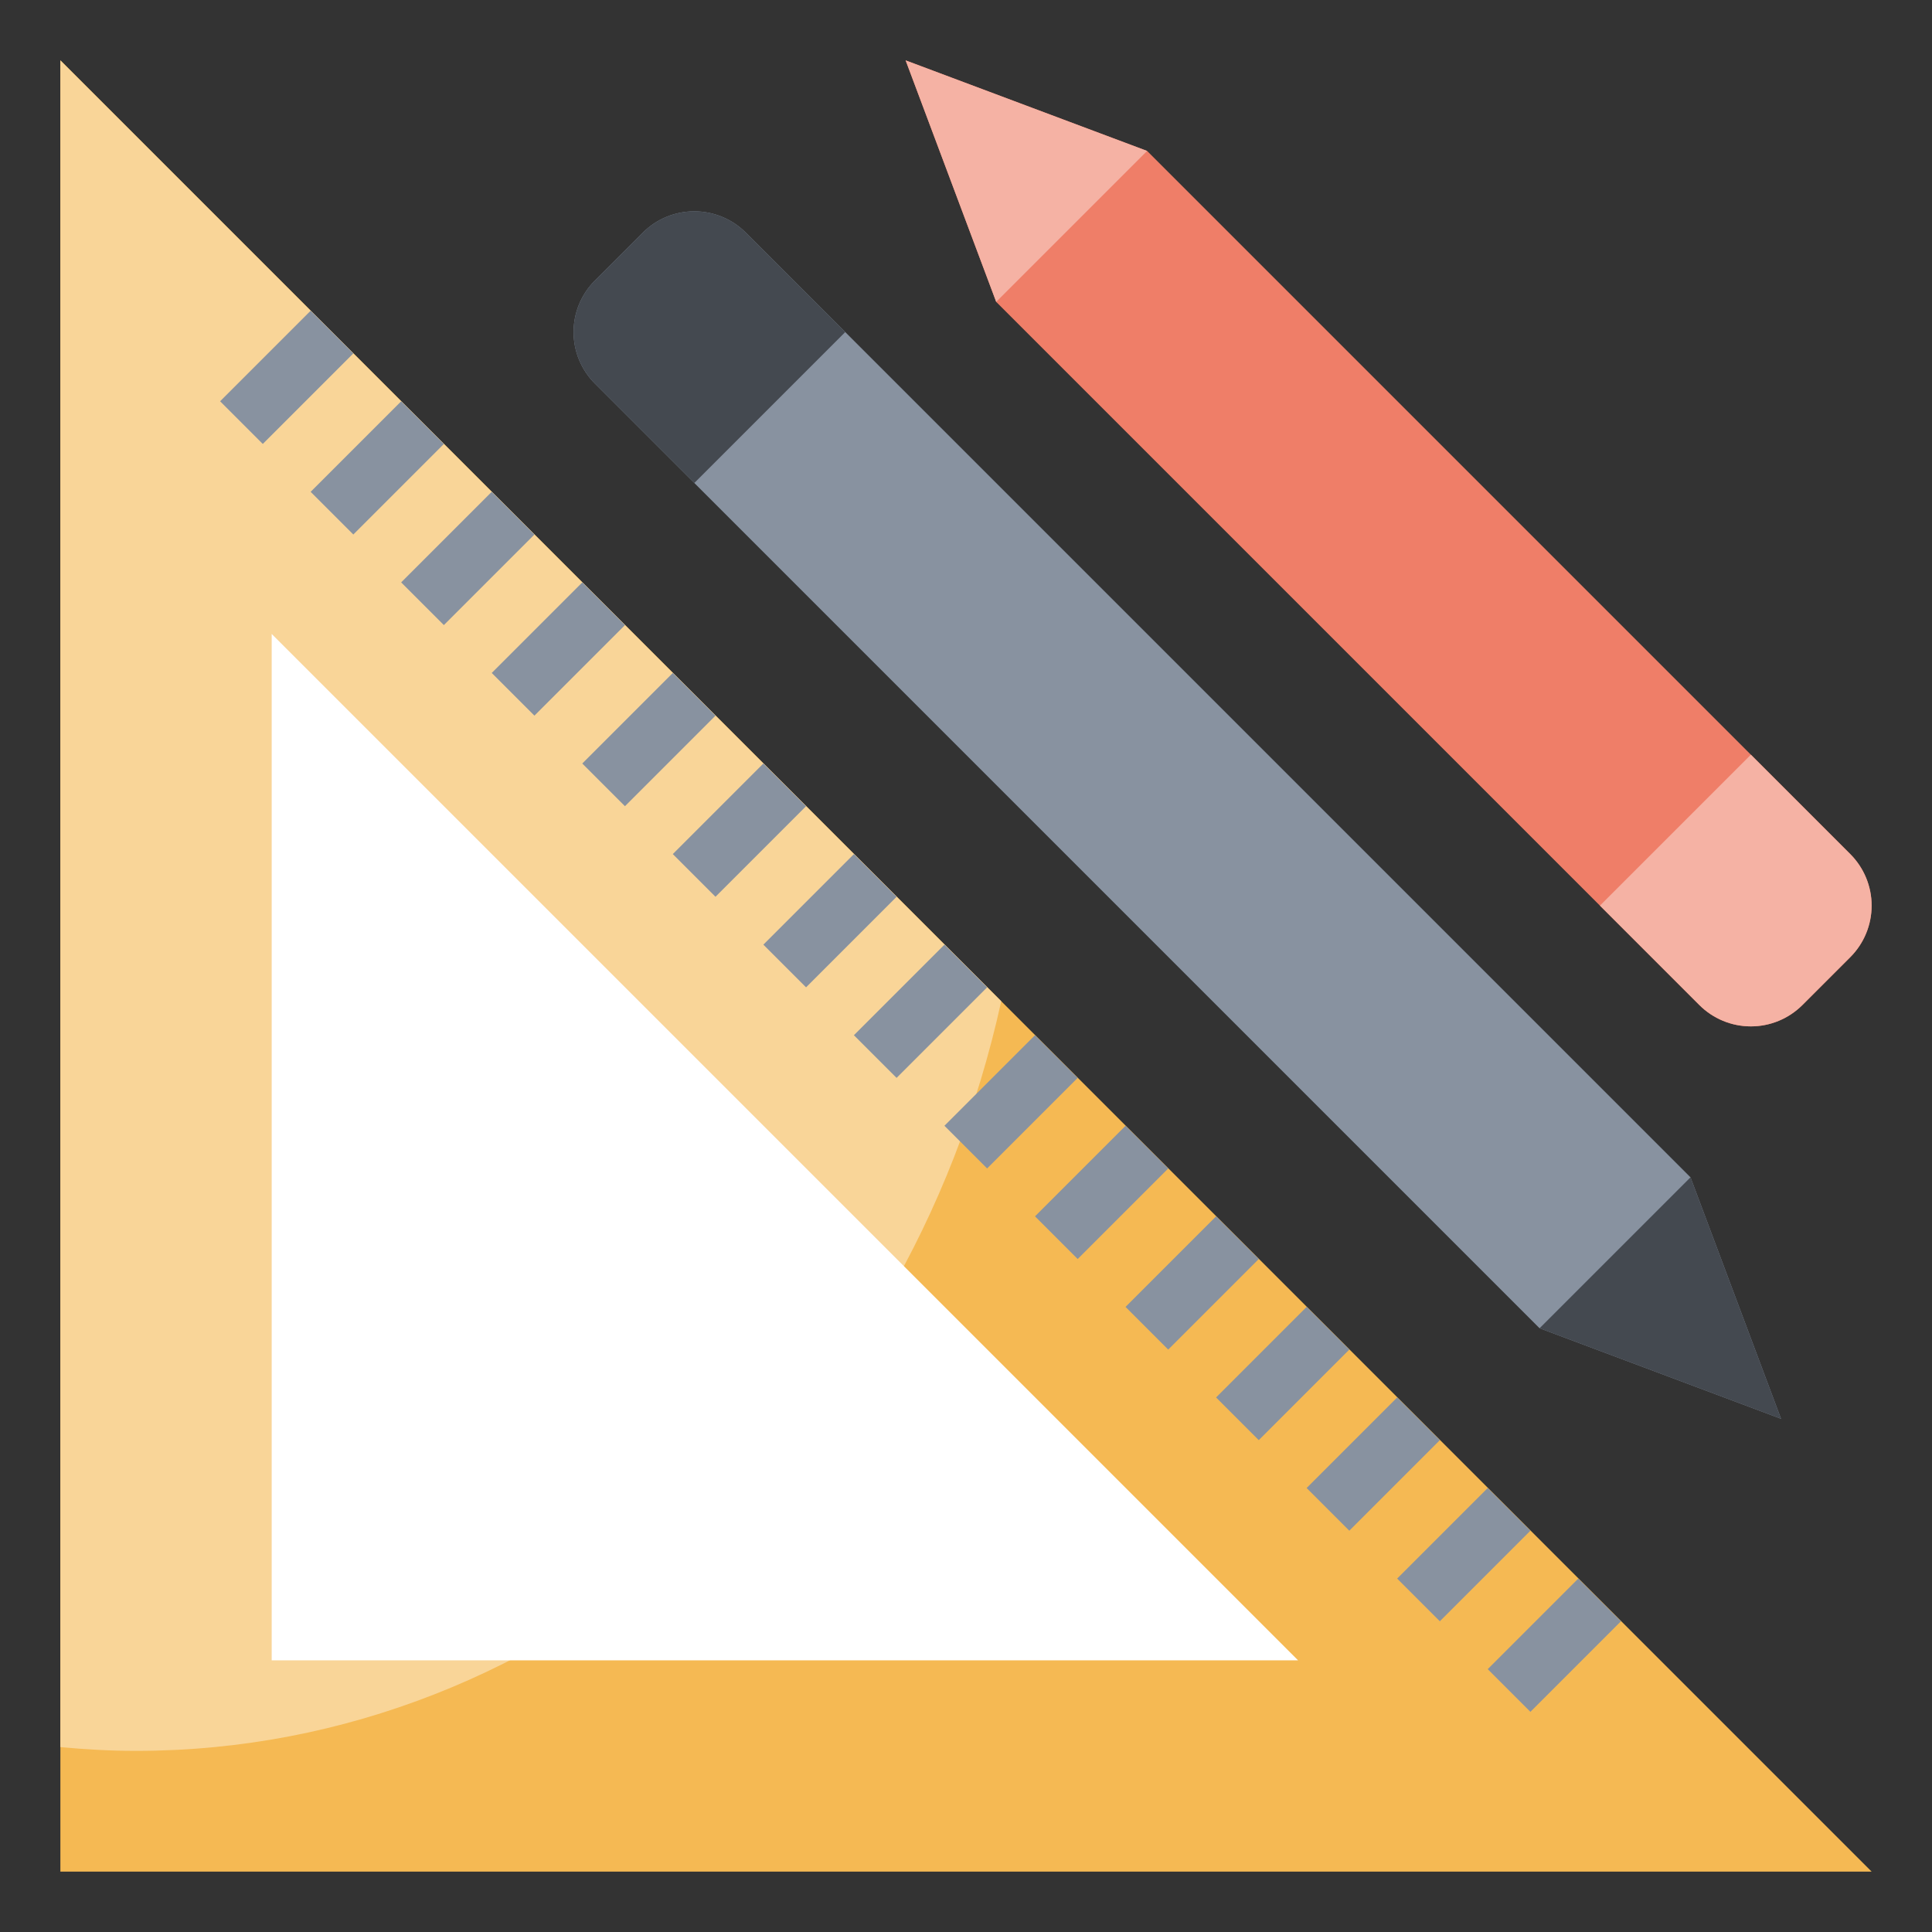 <svg id="Layer_3" enable-background="new 0 0 64 64" height="512" viewBox="0 0 64 64" width="512" xmlns="http://www.w3.org/2000/svg"><rect x="0" y="0" width="64" height="64" fill="#333333" stroke="none"/><g><path d="m56.293 33.293-23.293-23.293-3-8 8 3 23.293 23.293c.453.453.707 1.067.707 1.707 0 .64-.254 1.254-.707 1.707l-1.586 1.586c-.453.453-1.067.707-1.707.707-.64 0-1.254-.254-1.707-.707z" fill="#ef7e68"/><path d="m53 30 3.293 3.293c.453.453 1.067.707 1.707.707s1.254-.254 1.707-.707l1.586-1.586c.453-.453.707-1.067.707-1.707s-.254-1.254-.707-1.707l-3.293-3.293z" fill="#f5b2a4"/><path d="m30 2 3 8 5-5z" fill="#f5b2a4"/><path d="m19.707 12.707 31.293 31.293 8 3-3-8-31.293-31.293c-.453-.453-1.067-.707-1.707-.707-.64 0-1.254.254-1.707.707l-1.586 1.586c-.453.453-.707 1.067-.707 1.707 0 .64.254 1.254.707 1.707z" fill="#8892a0"/><path d="m59 47-3-8-5 5z" fill="#444950"/><path d="m28 11-3.293-3.293c-.453-.453-1.067-.707-1.707-.707s-1.254.254-1.707.707l-1.586 1.586c-.453.453-.707 1.067-.707 1.707s.254 1.254.707 1.707l3.293 3.293z" fill="#444950"/><path d="m2 2v60h60z" fill="#f5b953"/><path d="m2 2v55.875c.825.077 1.657.125 2.5.125 13.894 0 25.538-10.585 28.667-24.833z" fill="#f9d598"/><path d="m9 55v-34l34 34z" fill="#fff"/><g><path d="m7.379 11.5h4.243v2h-4.243z" fill="#8892a0" transform="matrix(.707 -.707 .707 .707 -6.056 10.379)"/></g><g><path d="m10.379 14.5h4.243v2h-4.243z" fill="#8892a0" transform="matrix(.707 -.707 .707 .707 -7.299 13.379)"/></g><g><path d="m13.379 17.5h4.243v2h-4.243z" fill="#8892a0" transform="matrix(.707 -.707 .707 .707 -8.542 16.379)"/></g><g><path d="m16.379 20.5h4.243v2h-4.243z" fill="#8892a0" transform="matrix(.707 -.707 .707 .707 -9.784 19.379)"/></g><g><path d="m19.379 23.5h4.243v2h-4.243z" fill="#8892a0" transform="matrix(.707 -.707 .707 .707 -11.027 22.379)"/></g><g><path d="m22.379 26.5h4.243v2h-4.243z" fill="#8892a0" transform="matrix(.707 -.707 .707 .707 -12.27 25.379)"/></g><g><path d="m25.379 29.5h4.243v2h-4.243z" fill="#8892a0" transform="matrix(.707 -.707 .707 .707 -13.512 28.379)"/></g><g><path d="m28.379 32.5h4.243v2h-4.243z" fill="#8892a0" transform="matrix(.707 -.707 .707 .707 -14.755 31.379)"/></g><g><path d="m31.379 35.5h4.243v2h-4.243z" fill="#8892a0" transform="matrix(.707 -.707 .707 .707 -15.998 34.379)"/></g><g><path d="m34.379 38.5h4.243v2h-4.243z" fill="#8892a0" transform="matrix(.707 -.707 .707 .707 -17.24 37.379)"/></g><g><path d="m37.379 41.5h4.243v2h-4.243z" fill="#8892a0" transform="matrix(.707 -.707 .707 .707 -18.483 40.379)"/></g><g><path d="m40.379 44.5h4.243v2h-4.243z" fill="#8892a0" transform="matrix(.707 -.707 .707 .707 -19.725 43.379)"/></g><g><path d="m43.379 47.5h4.243v2h-4.243z" fill="#8892a0" transform="matrix(.707 -.707 .707 .707 -20.968 46.379)"/></g><g><path d="m46.379 50.5h4.243v2h-4.243z" fill="#8892a0" transform="matrix(.707 -.707 .707 .707 -22.211 49.379)"/></g><g><path d="m49.379 53.5h4.243v2h-4.243z" fill="#8892a0" transform="matrix(.707 -.707 .707 .707 -23.453 52.379)"/></g></g></svg>